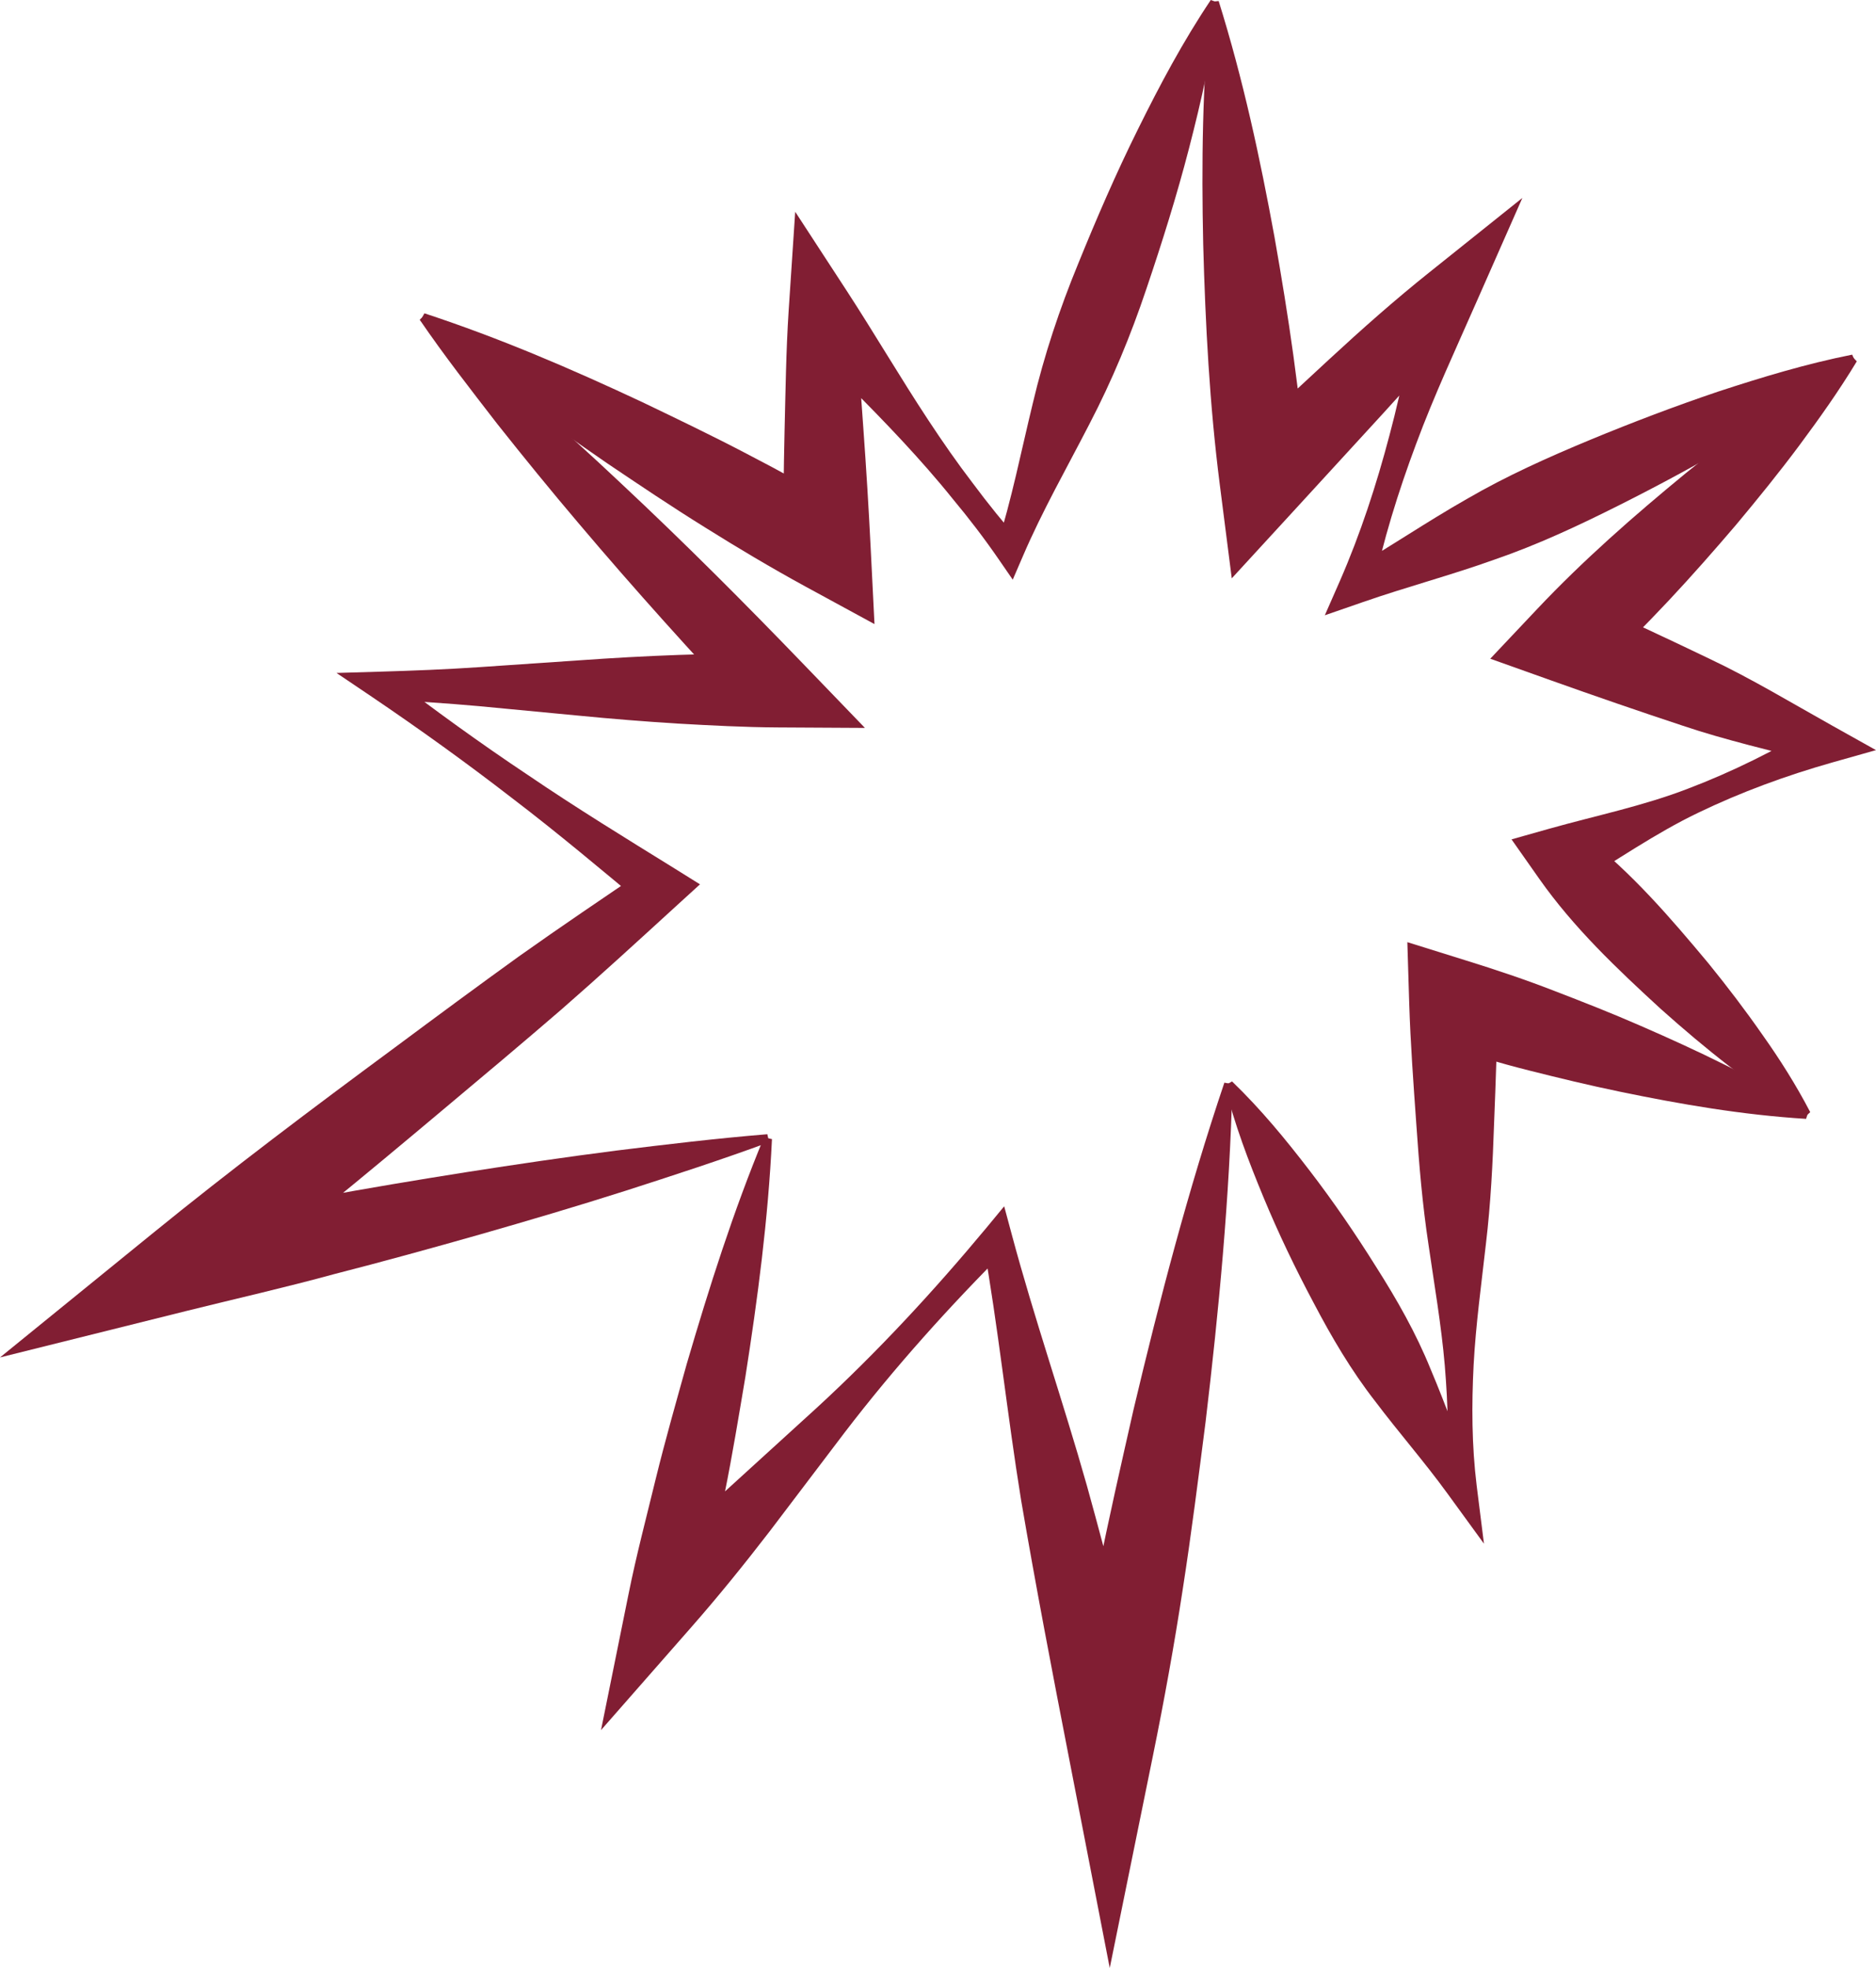<?xml version="1.0" encoding="UTF-8" standalone="no"?>
<svg
   width="38.1"
   height="39.959"
   viewBox="0 0 38.1 39.959"
   version="1.1"
   xml:space="preserve"
   style="clip-rule:evenodd;fill-rule:evenodd;stroke-linejoin:round;stroke-miterlimit:2"
   id="svg30"
   sodipodi:docname="bangtrap2.svg"
   inkscape:version="1.1.1 (3bf5ae0d25, 2021-09-20)"
   xmlns:inkscape="http://www.inkscape.org/namespaces/inkscape"
   xmlns:sodipodi="http://sodipodi.sourceforge.net/DTD/sodipodi-0.dtd"
   xmlns="http://www.w3.org/2000/svg"
   xmlns:svg="http://www.w3.org/2000/svg"><defs
   id="defs34" /><sodipodi:namedview
   id="namedview32"
   pagecolor="#ffffff"
   bordercolor="#666666"
   borderopacity="1.0"
   inkscape:pageshadow="2"
   inkscape:pageopacity="0.0"
   inkscape:pagecheckerboard="0"
   showgrid="false"
   inkscape:zoom="20.65"
   inkscape:cx="19.491525"
   inkscape:cy="20"
   inkscape:window-width="1920"
   inkscape:window-height="1012"
   inkscape:window-x="-8"
   inkscape:window-y="-8"
   inkscape:window-maximized="1"
   inkscape:current-layer="svg30" />
    <g
   transform="translate(-1630.88,-136.472)"
   id="g28">
        <g
   id="g26">
            <g
   transform="matrix(2,0,0,2,1639.5,142.782)"
   id="g4">
                <path
   d="M 0,0.026 C 0.765,0.277 1.494,0.591 2.211,0.927 2.567,1.098 2.924,1.269 3.273,1.452 3.624,1.634 3.969,1.823 4.307,2.027 L 3.643,2.423 C 3.643,2.021 3.648,1.618 3.657,1.215 3.667,0.812 3.672,0.409 3.698,0.006 l 0.067,-1.011 0.521,0.799 C 4.57,0.23 4.833,0.681 5.119,1.114 5.262,1.331 5.41,1.544 5.567,1.749 5.722,1.957 5.884,2.159 6.056,2.352 L 5.813,2.39 C 5.963,1.916 6.06,1.423 6.178,0.938 6.293,0.451 6.45,-0.02 6.639,-0.479 c 0.187,-0.46 0.384,-0.916 0.606,-1.363 0.221,-0.447 0.456,-0.889 0.74,-1.313 l 0.078,0.029 C 8,-2.62 7.889,-2.132 7.764,-1.649 7.639,-1.166 7.49,-0.692 7.331,-0.222 7.173,0.249 6.983,0.708 6.752,1.151 6.523,1.596 6.274,2.032 6.078,2.489 L 5.974,2.73 5.834,2.527 C 5.687,2.313 5.53,2.108 5.364,1.909 5.202,1.707 5.03,1.513 4.854,1.323 4.5,0.942 4.124,0.58 3.769,0.201 L 4.357,-0.01 c 0.046,0.401 0.071,0.803 0.1,1.205 0.029,0.402 0.054,0.804 0.074,1.206 L 4.57,3.181 3.866,2.798 C 3.52,2.609 3.181,2.407 2.847,2.198 2.512,1.99 2.183,1.769 1.855,1.548 1.203,1.1 0.563,0.631 -0.041,0.098 Z"
   style="fill:#811e33;fill-rule:nonzero"
   id="path2" />
            </g>
            <g
   transform="matrix(2,0,0,2,1646.5,147.218)"
   id="g8">
                <path
   d="M 0,6.223 C -0.484,6.401 -0.973,6.56 -1.461,6.717 -1.95,6.873 -2.442,7.018 -2.934,7.159 -3.427,7.299 -3.92,7.435 -4.416,7.562 -4.909,7.697 -5.408,7.81 -5.904,7.933 L -7.81,8.408 -6.272,7.158 C -5.465,6.501 -4.634,5.877 -3.797,5.259 -3.38,4.949 -2.962,4.64 -2.54,4.336 -2.116,4.035 -1.683,3.743 -1.252,3.451 l 0.008,0.388 C -1.695,3.463 -2.145,3.084 -2.611,2.729 -3.075,2.37 -3.551,2.028 -4.037,1.699 l -0.356,-0.24 0.44,-0.013 C -3.616,1.436 -3.279,1.423 -2.942,1.4 L -1.93,1.331 c 0.337,-0.024 0.674,-0.043 1.011,-0.055 0.337,-0.011 0.674,-0.02 1.01,-0.014 L -0.185,1.895 C -0.781,1.259 -1.366,0.612 -1.93,-0.055 -2.213,-0.388 -2.489,-0.727 -2.761,-1.07 -3.029,-1.417 -3.299,-1.762 -3.548,-2.127 l 0.061,-0.058 c 0.352,0.268 0.683,0.555 1.015,0.84 0.329,0.289 0.653,0.582 0.971,0.882 0.638,0.597 1.254,1.214 1.859,1.842 L 0.973,2.017 0.082,2.012 C -0.255,2.01 -0.591,1.992 -0.928,1.973 -1.265,1.952 -1.601,1.925 -1.938,1.892 L -2.947,1.796 C -3.283,1.766 -3.62,1.744 -3.956,1.726 l 0.083,-0.254 c 0.466,0.357 0.94,0.701 1.428,1.026 0.485,0.33 0.986,0.637 1.485,0.946 l 0.258,0.161 -0.249,0.227 C -1.336,4.184 -1.72,4.536 -2.112,4.878 -2.506,5.218 -2.904,5.552 -3.303,5.886 -4.099,6.555 -4.9,7.218 -5.726,7.85 L -6.094,7.073 c 0.502,-0.097 1.002,-0.204 1.507,-0.289 0.503,-0.093 1.008,-0.177 1.513,-0.257 0.506,-0.079 1.013,-0.154 1.522,-0.219 0.51,-0.063 1.02,-0.124 1.534,-0.166 z"
   style="fill:#811e33;fill-rule:nonzero"
   id="path6" />
            </g>
            <g
   transform="matrix(2,0,0,2,1655.91,176.401)"
   id="g12">
                <path
   d="m 0,-8.958 c -0.029,1.155 -0.138,2.295 -0.273,3.431 -0.073,0.567 -0.144,1.134 -0.232,1.699 -0.086,0.564 -0.188,1.126 -0.302,1.686 l -0.439,2.157 -0.415,-2.139 c -0.169,-0.868 -0.336,-1.737 -0.485,-2.61 -0.142,-0.875 -0.233,-1.761 -0.388,-2.633 l 0.257,0.069 c -0.592,0.591 -1.152,1.212 -1.662,1.878 L -4.7,-4.417 c -0.256,0.332 -0.519,0.658 -0.795,0.972 l -0.917,1.045 0.279,-1.378 c 0.079,-0.394 0.182,-0.783 0.277,-1.174 0.096,-0.391 0.207,-0.779 0.315,-1.167 0.227,-0.774 0.471,-1.544 0.784,-2.299 l 0.081,0.018 c -0.039,0.816 -0.145,1.617 -0.27,2.414 -0.067,0.397 -0.132,0.795 -0.212,1.19 -0.08,0.394 -0.152,0.79 -0.248,1.181 l -0.639,-0.332 c 0.288,-0.304 0.588,-0.595 0.896,-0.88 l 0.931,-0.848 c 0.617,-0.568 1.185,-1.182 1.72,-1.825 l 0.18,-0.218 0.077,0.286 c 0.229,0.855 0.522,1.697 0.763,2.55 0.237,0.853 0.452,1.711 0.668,2.57 l -0.855,0.018 c 0.086,-0.565 0.183,-1.127 0.296,-1.687 0.111,-0.56 0.239,-1.118 0.365,-1.675 0.264,-1.113 0.553,-2.222 0.922,-3.317 z"
   style="fill:#811e33;fill-rule:nonzero"
   id="path10" />
            </g>
            <g
   transform="matrix(2,0,0,2,1667.56,164.228)"
   id="g16">
                <path
   d="M 0,-2.519 C -0.647,-2.559 -1.272,-2.667 -1.891,-2.795 -2.2,-2.859 -2.507,-2.933 -2.812,-3.01 -3.118,-3.087 -3.419,-3.177 -3.718,-3.274 l 0.582,-0.433 c 0.001,0.409 -0.016,0.819 -0.032,1.228 -0.014,0.409 -0.034,0.818 -0.083,1.228 -0.046,0.41 -0.103,0.82 -0.125,1.23 -0.021,0.409 -0.019,0.818 0.031,1.226 L -3.271,1.794 -3.64,1.287 C -3.872,0.967 -4.136,0.666 -4.375,0.349 -4.619,0.036 -4.818,-0.303 -5.001,-0.652 -5.186,-0.999 -5.357,-1.355 -5.509,-1.721 -5.661,-2.088 -5.803,-2.46 -5.902,-2.858 l 0.073,-0.041 c 0.295,0.284 0.547,0.592 0.789,0.907 0.241,0.314 0.464,0.64 0.673,0.974 0.211,0.332 0.406,0.673 0.555,1.042 0.155,0.364 0.285,0.744 0.446,1.105 L -3.661,1.211 C -3.623,0.801 -3.635,0.392 -3.669,-0.017 -3.704,-0.425 -3.775,-0.833 -3.834,-1.241 -3.896,-1.649 -3.93,-2.058 -3.958,-2.466 -3.987,-2.875 -4.017,-3.283 -4.03,-3.692 l -0.019,-0.621 0.602,0.188 c 0.3,0.093 0.598,0.193 0.891,0.307 0.294,0.113 0.587,0.228 0.877,0.355 0.579,0.252 1.152,0.524 1.704,0.865 z"
   style="fill:#811e33;fill-rule:nonzero"
   id="path14" />
            </g>
            <g
   transform="matrix(2,0,0,2,1668.59,159.047)"
   id="g20">
                <path
   d="m 0,-7.619 c -0.181,0.3 -0.382,0.582 -0.587,0.858 -0.206,0.276 -0.422,0.542 -0.641,0.804 -0.443,0.519 -0.901,1.024 -1.404,1.483 l -0.144,-0.722 c 0.429,0.194 0.855,0.392 1.279,0.596 0.425,0.201 0.832,0.447 1.245,0.678 l 0.447,0.25 -0.443,0.125 c -0.469,0.133 -0.925,0.3 -1.361,0.51 -0.437,0.209 -0.842,0.493 -1.261,0.744 l 0.104,-0.509 c 0.48,0.374 0.873,0.831 1.26,1.295 0.19,0.234 0.374,0.475 0.548,0.725 0.176,0.248 0.34,0.507 0.485,0.785 l -0.06,0.057 c -0.27,-0.158 -0.521,-0.335 -0.761,-0.522 -0.241,-0.186 -0.472,-0.382 -0.697,-0.583 -0.445,-0.408 -0.883,-0.823 -1.233,-1.32 l -0.282,-0.401 0.386,-0.109 c 0.47,-0.132 0.954,-0.231 1.406,-0.406 0.453,-0.172 0.886,-0.389 1.306,-0.639 l 0.004,0.375 C -0.862,-3.666 -1.326,-3.771 -1.771,-3.921 -2.218,-4.069 -2.662,-4.222 -3.105,-4.38 l -0.617,-0.22 0.474,-0.502 c 0.467,-0.495 0.979,-0.944 1.507,-1.378 0.265,-0.215 0.535,-0.425 0.814,-0.627 0.28,-0.2 0.565,-0.396 0.869,-0.572 z"
   style="fill:#811e33;fill-rule:nonzero"
   id="path18" />
            </g>
            <g
   transform="matrix(2,0,0,2,1655.63,148.965)"
   id="g24">
                <path
   d="m 0,-6.236 c 0.248,0.793 0.42,1.593 0.567,2.396 0.142,0.803 0.263,1.609 0.324,2.421 L 0.138,-1.687 1.124,-2.6 C 1.453,-2.904 1.788,-3.201 2.14,-3.482 L 3.084,-4.237 2.622,-3.19 C 2.411,-2.709 2.188,-2.233 2.006,-1.742 1.823,-1.253 1.668,-0.755 1.562,-0.241 L 1.323,-0.452 C 1.726,-0.685 2.114,-0.95 2.519,-1.18 2.921,-1.414 3.344,-1.603 3.772,-1.781 4.2,-1.958 4.634,-2.123 5.075,-2.272 5.518,-2.417 5.966,-2.553 6.433,-2.646 l 0.034,0.076 c -0.375,0.293 -0.77,0.543 -1.17,0.783 -0.4,0.237 -0.809,0.458 -1.223,0.666 C 3.66,-0.913 3.24,-0.716 2.8,-0.565 2.363,-0.408 1.908,-0.288 1.468,-0.135 L 1.078,0 1.23,-0.346 c 0.21,-0.481 0.372,-0.978 0.505,-1.483 0.135,-0.505 0.23,-1.022 0.334,-1.537 l 0.482,0.293 c -0.279,0.353 -0.575,0.69 -0.878,1.02 L 0.765,-1.063 0.133,-0.375 0.011,-1.33 c -0.103,-0.807 -0.146,-1.621 -0.168,-2.437 -0.018,-0.816 -0.009,-1.635 0.074,-2.461 z"
   style="fill:#811e33;fill-rule:nonzero"
   id="path22" />
            </g>
        </g>
    </g>
</svg>
